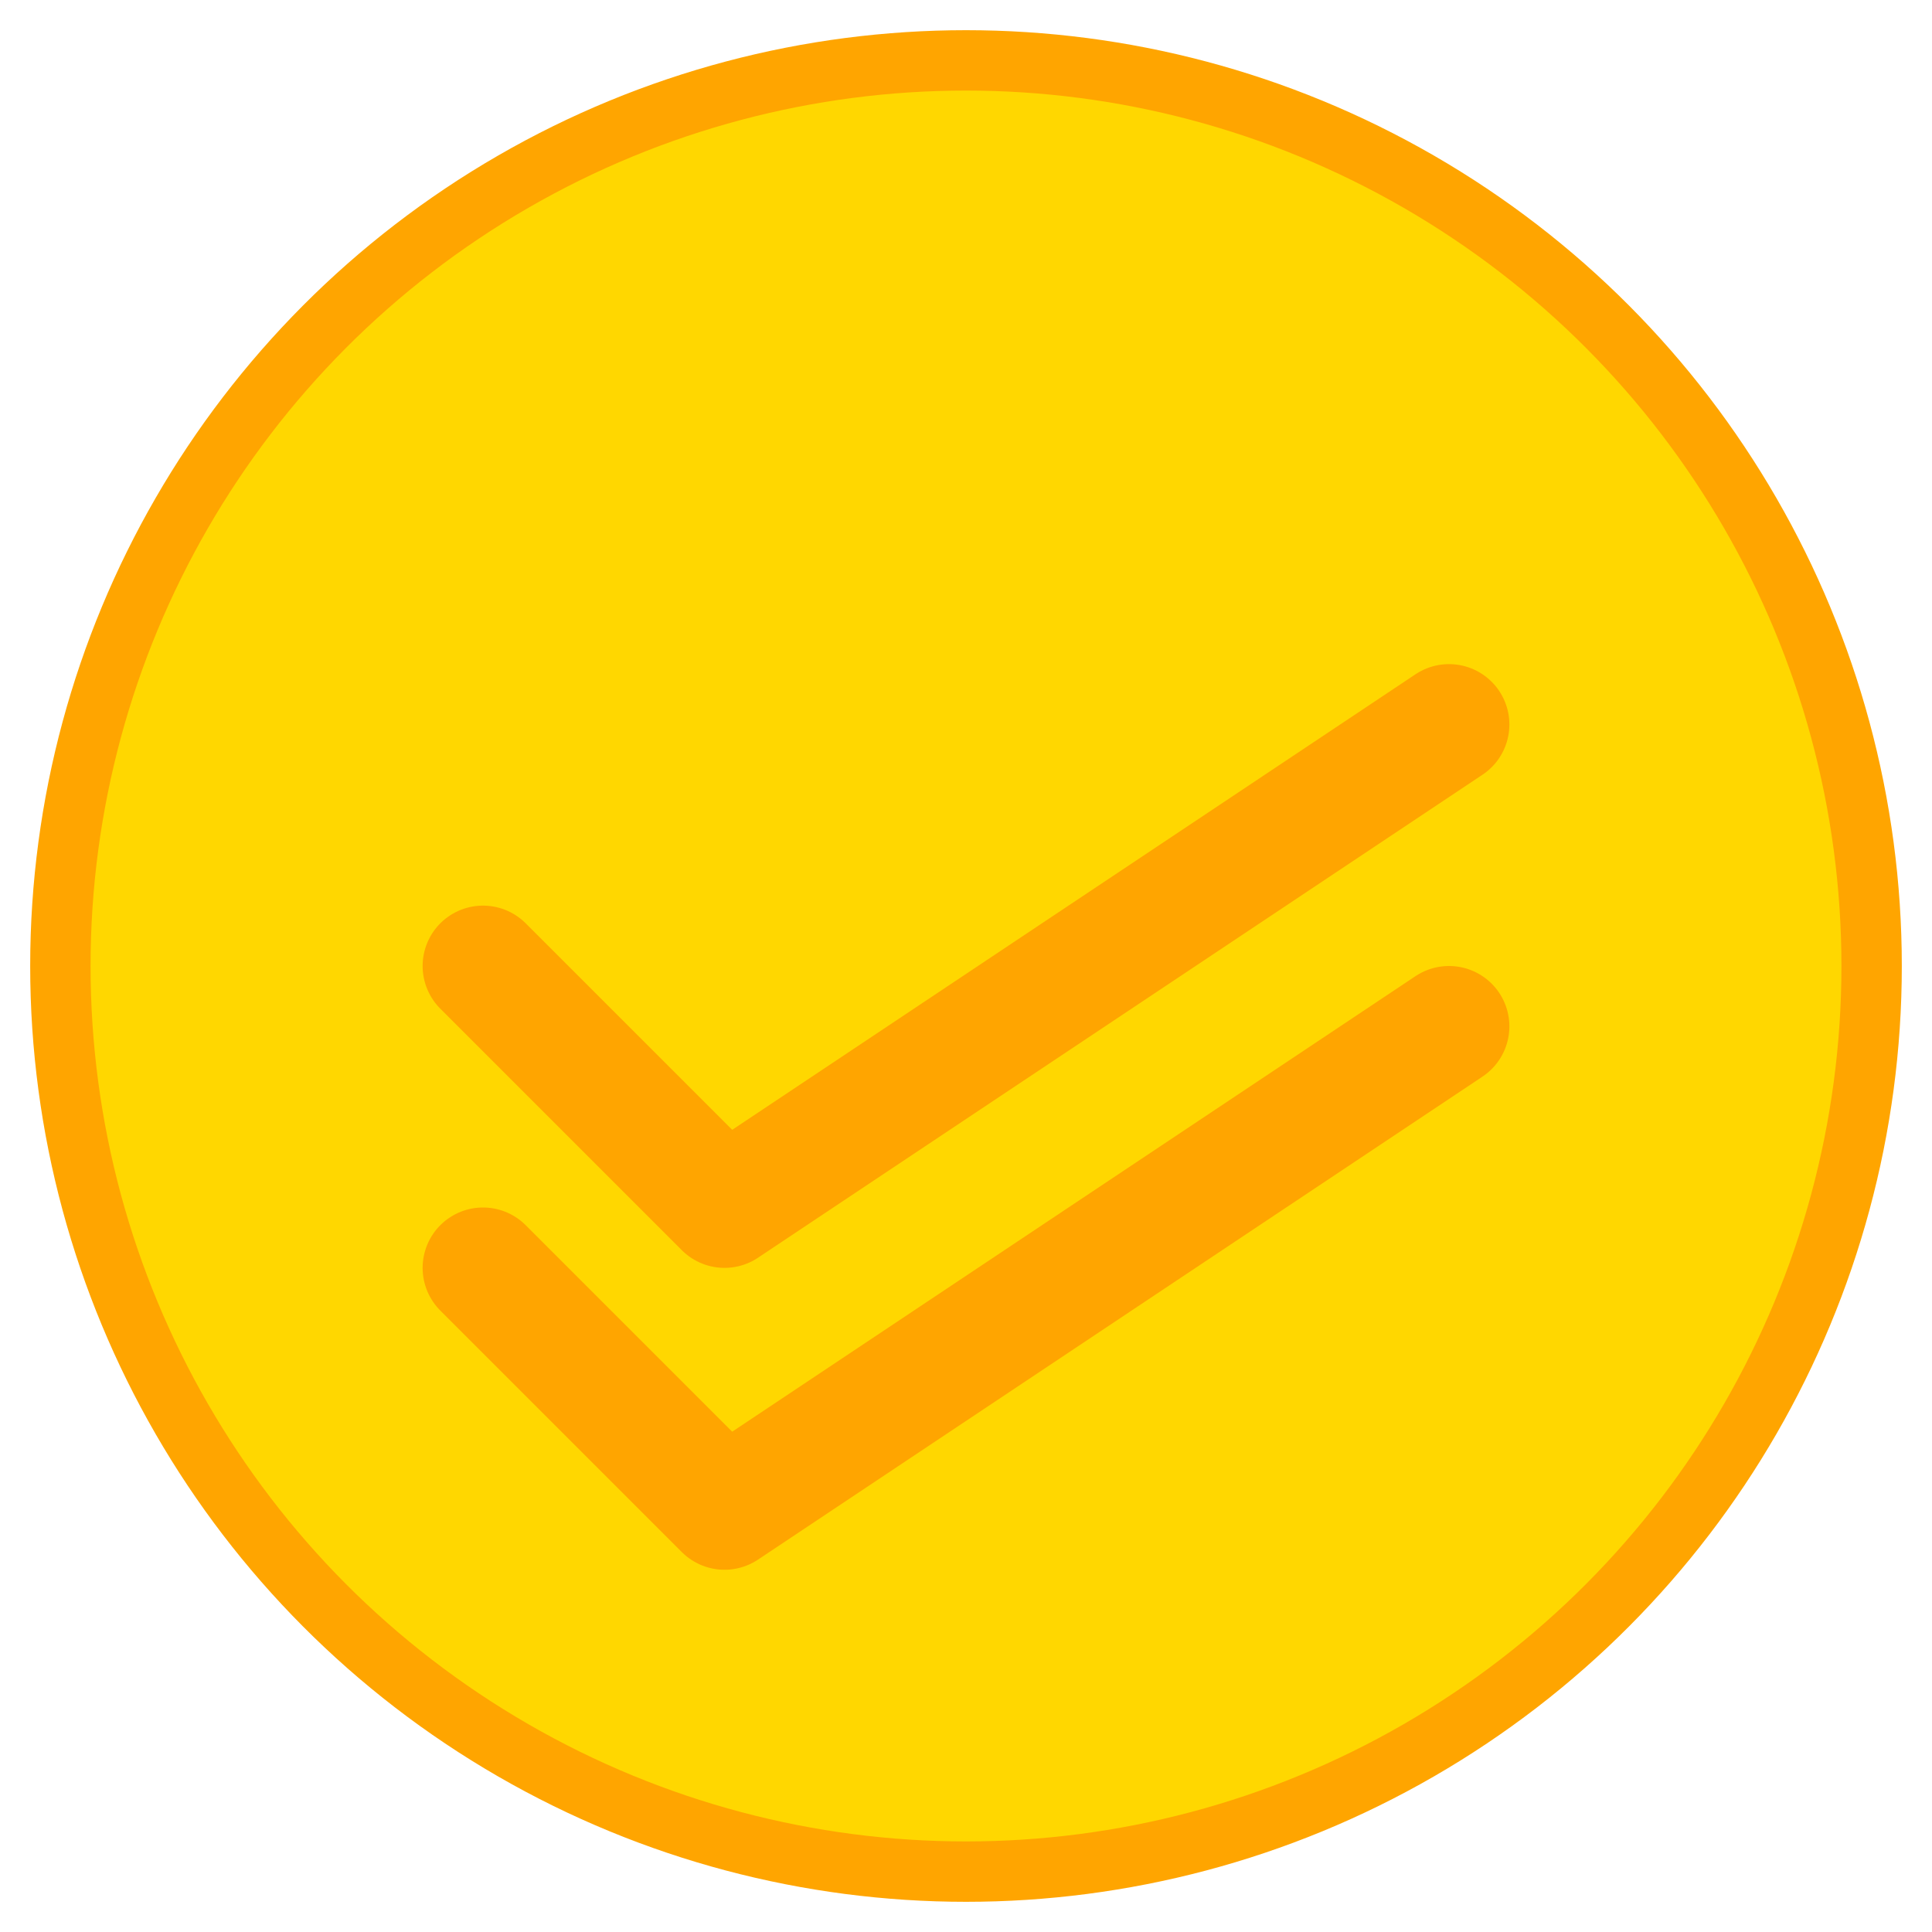 <?xml version="1.0" encoding="UTF-8"?>
<svg width="128" height="128" viewBox="0 0 128 128" xmlns="http://www.w3.org/2000/svg">
    <circle cx="64" cy="64" r="60" fill="#FFD700" stroke="#FFA500" stroke-width="4"/>
    <path d="M32 64 L48 80 L96 48" stroke="#FFA500" stroke-width="8" fill="none" stroke-linecap="round" stroke-linejoin="round"/>
    <path d="M32 64 L48 80 L96 48" stroke="#FFA500" stroke-width="8" fill="none" stroke-linecap="round" stroke-linejoin="round" transform="translate(0, 20)"/>
</svg> 